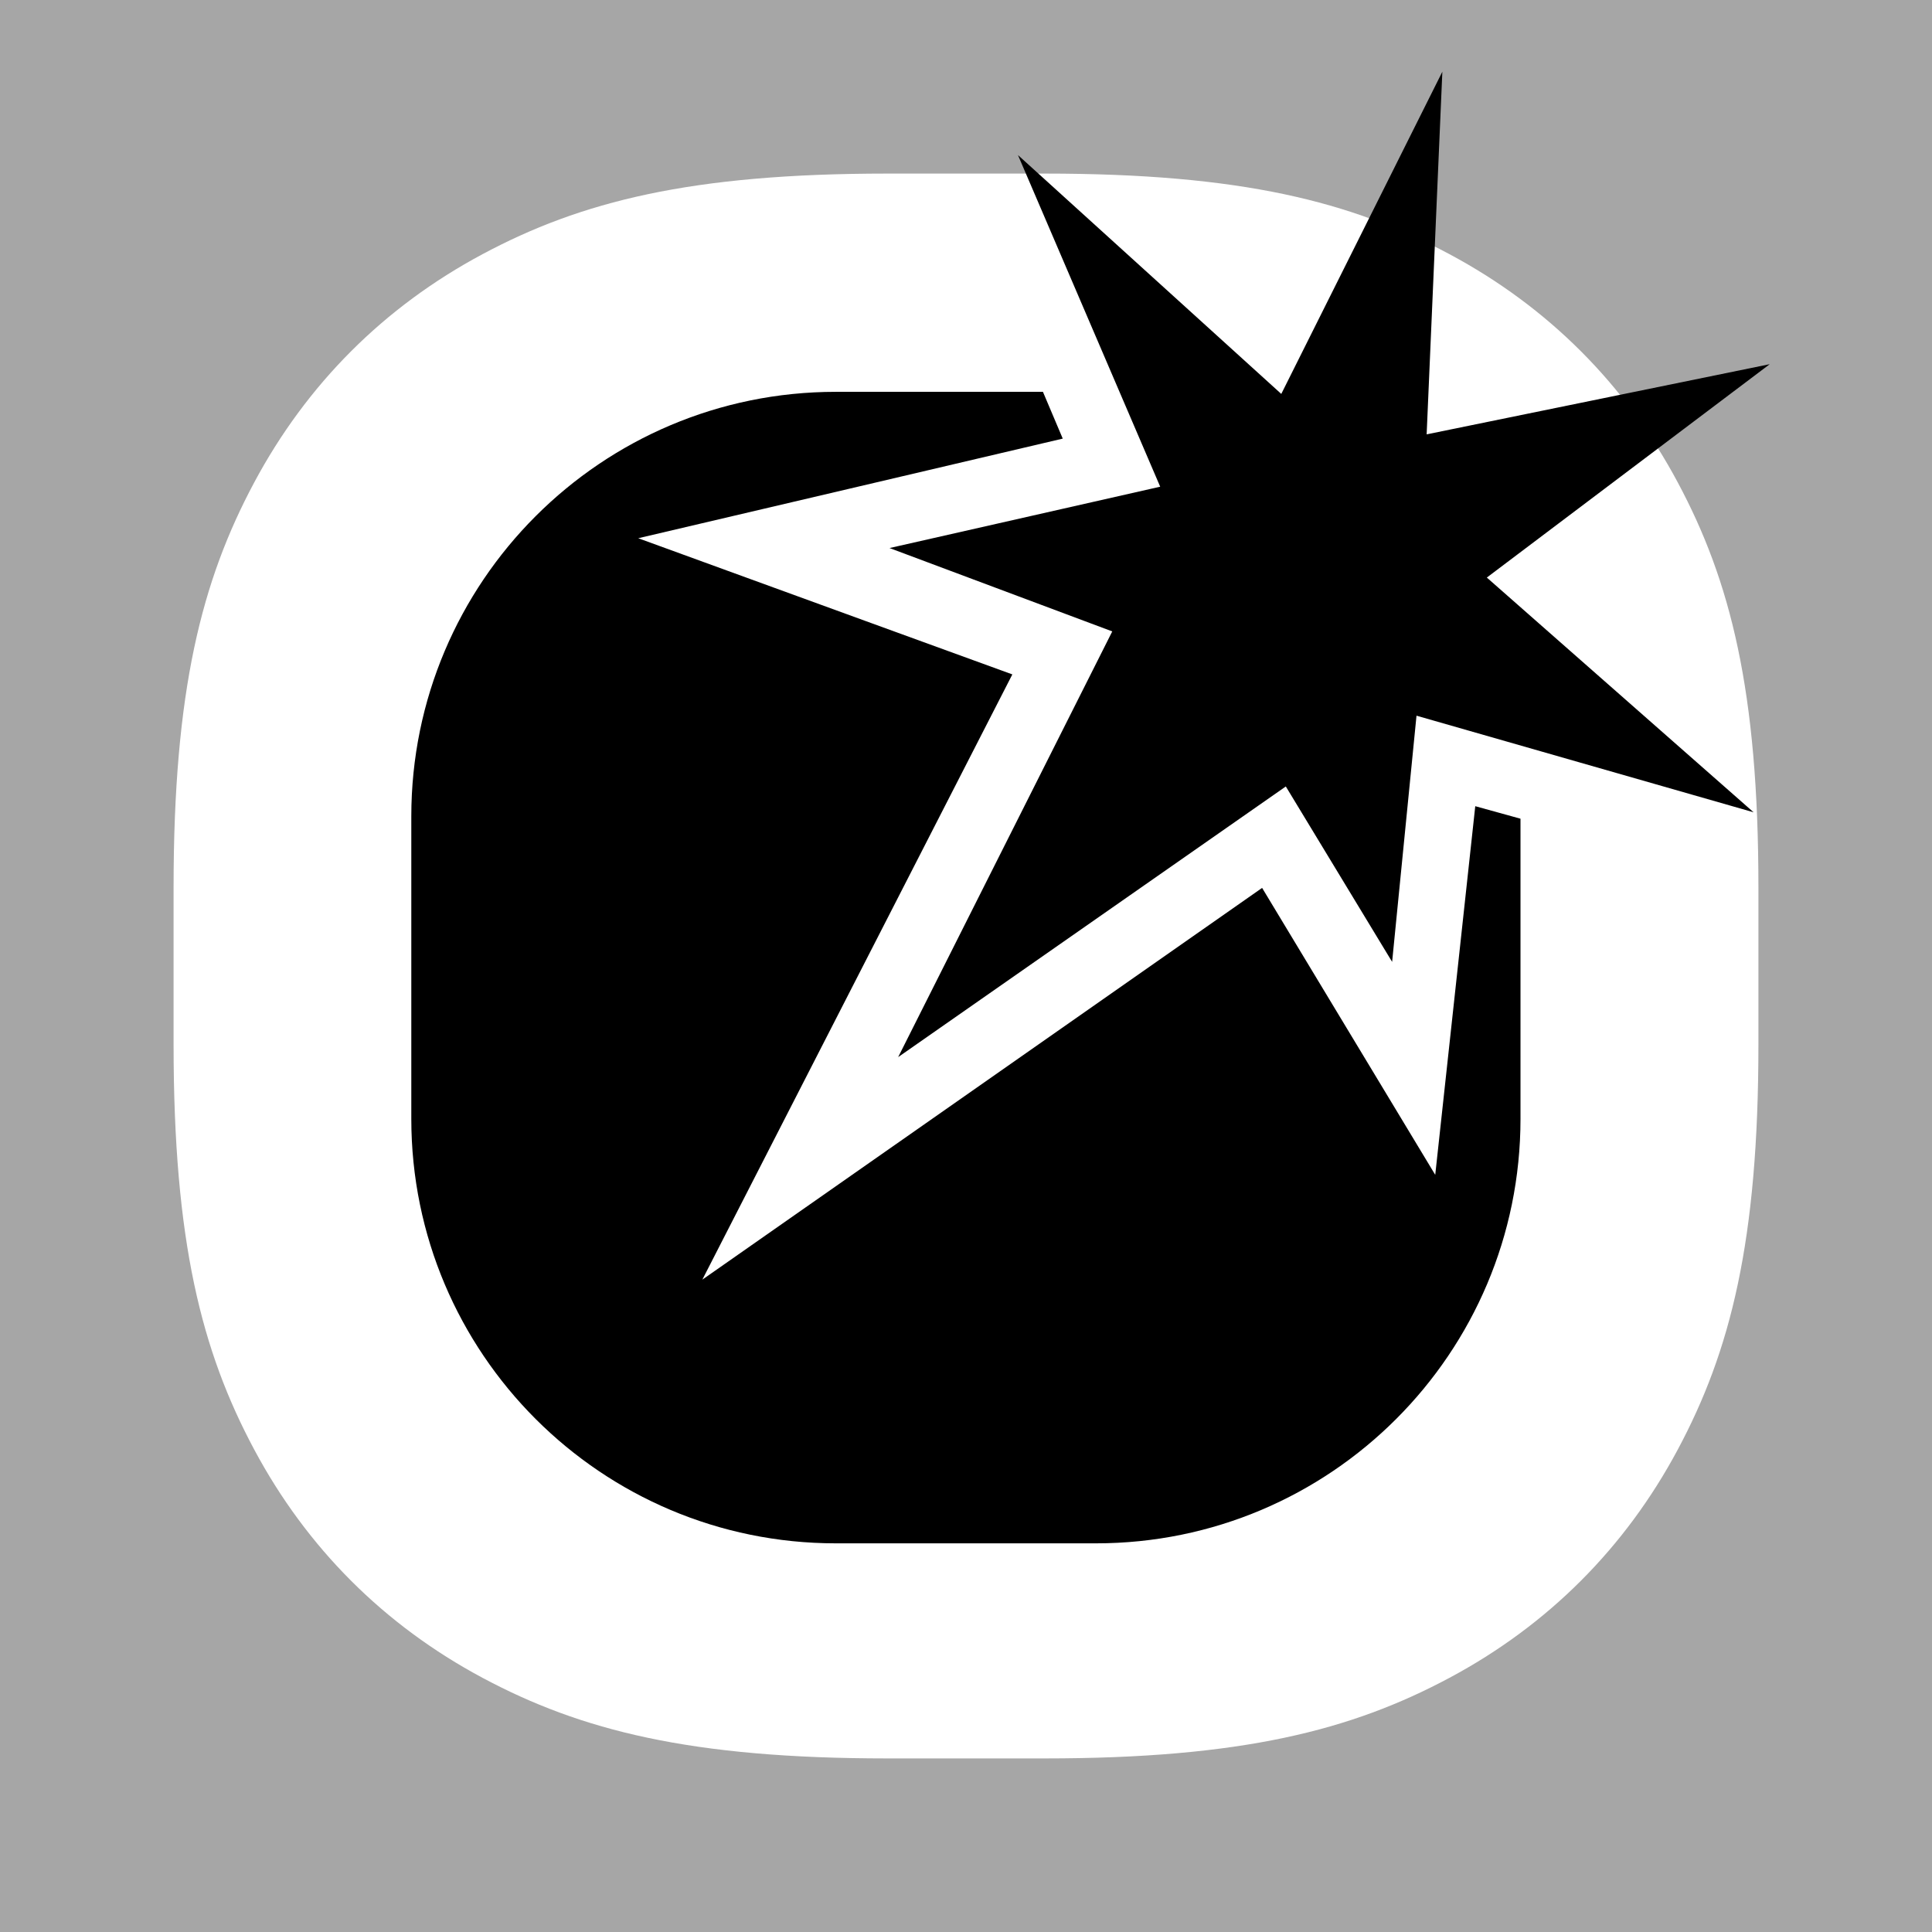 <?xml version="1.0" encoding="UTF-8"?>
<svg width="512px" height="512px" viewBox="0 0 512 512" version="1.1" xmlns="http://www.w3.org/2000/svg" xmlns:xlink="http://www.w3.org/1999/xlink">
    <title>icon-512@1x</title>
    <g id="icon-512" stroke="none" stroke-width="1" fill="none" fill-rule="evenodd">
        <rect fill="#A6A6A6" x="0" y="0" width="512" height="512"></rect>
        <path d="M235.141,46 L276.859,46 C329.017,46 358.074,53.426 384.148,67.371 C410.222,81.315 430.685,101.778 444.629,127.852 C458.574,153.926 466,182.983 466,235.141 L466,276.859 C466,329.017 458.574,358.074 444.629,384.148 C430.685,410.222 410.222,430.685 384.148,444.629 C358.074,458.574 329.017,466 276.859,466 L235.141,466 C182.983,466 153.926,458.574 127.852,444.629 C101.778,430.685 81.315,410.222 67.371,384.148 C53.426,358.074 46,329.017 46,276.859 L46,235.141 C46,182.983 53.426,153.926 67.371,127.852 C81.315,101.778 101.778,81.315 127.852,67.371 C153.926,53.426 182.983,46 235.141,46 Z" id="Rectangle" fill="#FFFFFF"></path>
        <path d="M276.389,103.838 L281.64,116.237 L231.733,127.955 L169.139,142.637 L229.079,164.463 L268.282,178.725 L220.296,272.411 L186.127,339.118 L246.675,296.752 L334.471,235.3 L352.335,264.913 L380.353,311.344 L386.322,256.404 L390.959,213.65 L402.946,216.965 L402.947,296.5 C402.947,358.632 352.579,409 290.447,409 L221.5,409 C159.368,409 109,358.632 109,296.5 L109,216.339 C109,154.207 159.368,103.839 221.5,103.839 L276.389,103.838 Z M382.238,19 L378.076,115.11 L469,96.513 L394.025,153.059 L464.72,215.264 L375.389,189.665 L368.928,254.905 L340.754,208.421 L238.019,280.148 L294.76,167.33 L235.733,145.238 L307.463,128.98 L269.767,41.092 L339.553,104.393 L382.238,19 Z" id="Combined-Shape" fill="#000000"></path>
    </g>
</svg>